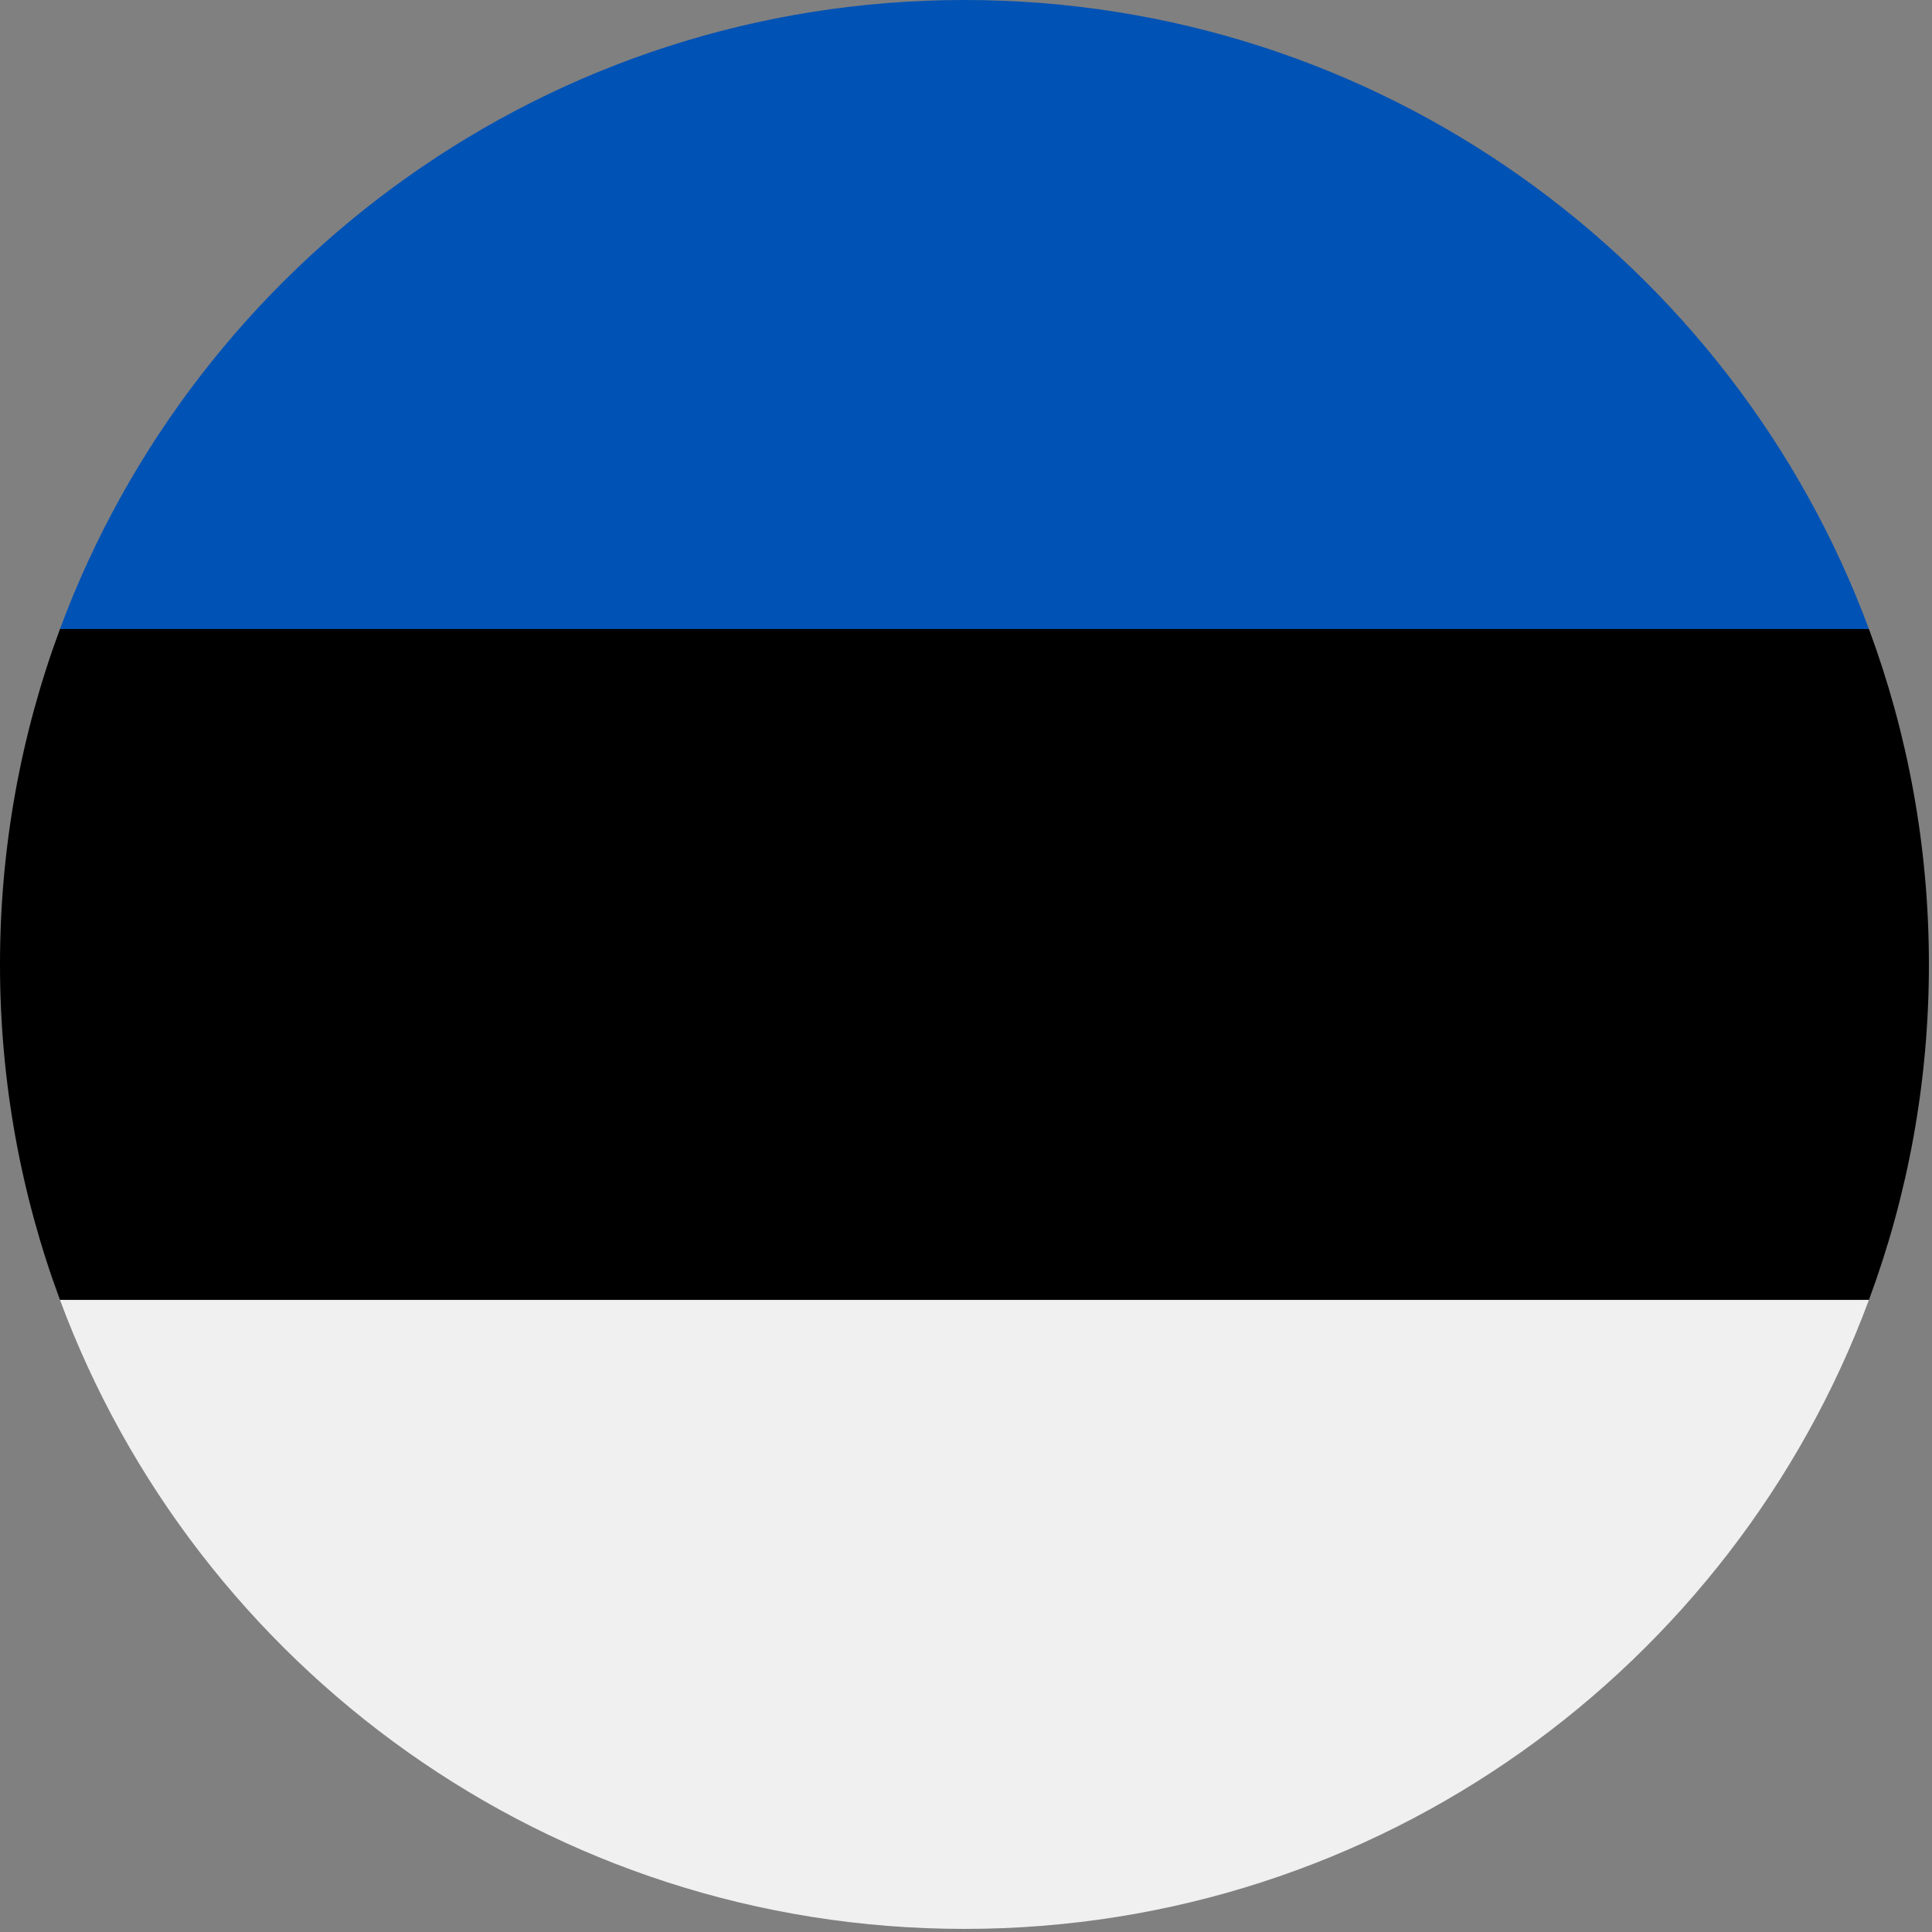<?xml version="1.0" encoding="UTF-8"?><svg version="1.1" viewBox="0 0 20 20" xmlns="http://www.w3.org/2000/svg" xmlns:xlink="http://www.w3.org/1999/xlink"><rect x="0" y="0" width="20" height="20" fill="#808080" stroke="none"/><g transform="matrix(.039 0 0 .039 0 0)"><path fill="#000" d="M0 256c0 31.314 5.633 61.31 15.923 89.043l240.077 11.131 240.077-11.13c10.291-27.734 15.923-57.73 15.923-89.044 0-31.314-5.632-61.31-15.923-89.043l-240.077-11.131 -240.077 11.13c-10.29 27.734-15.923 57.73-15.923 89.044Z"></path><path fill="#0052B4" d="M256 0c-110.071 0-203.906 69.472-240.077 166.957h480.155c-36.172-97.485-130.007-166.957-240.078-166.957Z"></path><path fill="#F0F0F0" d="M496.077 345.043h-480.154c36.171 97.484 130.006 166.957 240.077 166.957 110.071 0 203.906-69.473 240.077-166.957Z"></path></g></svg>